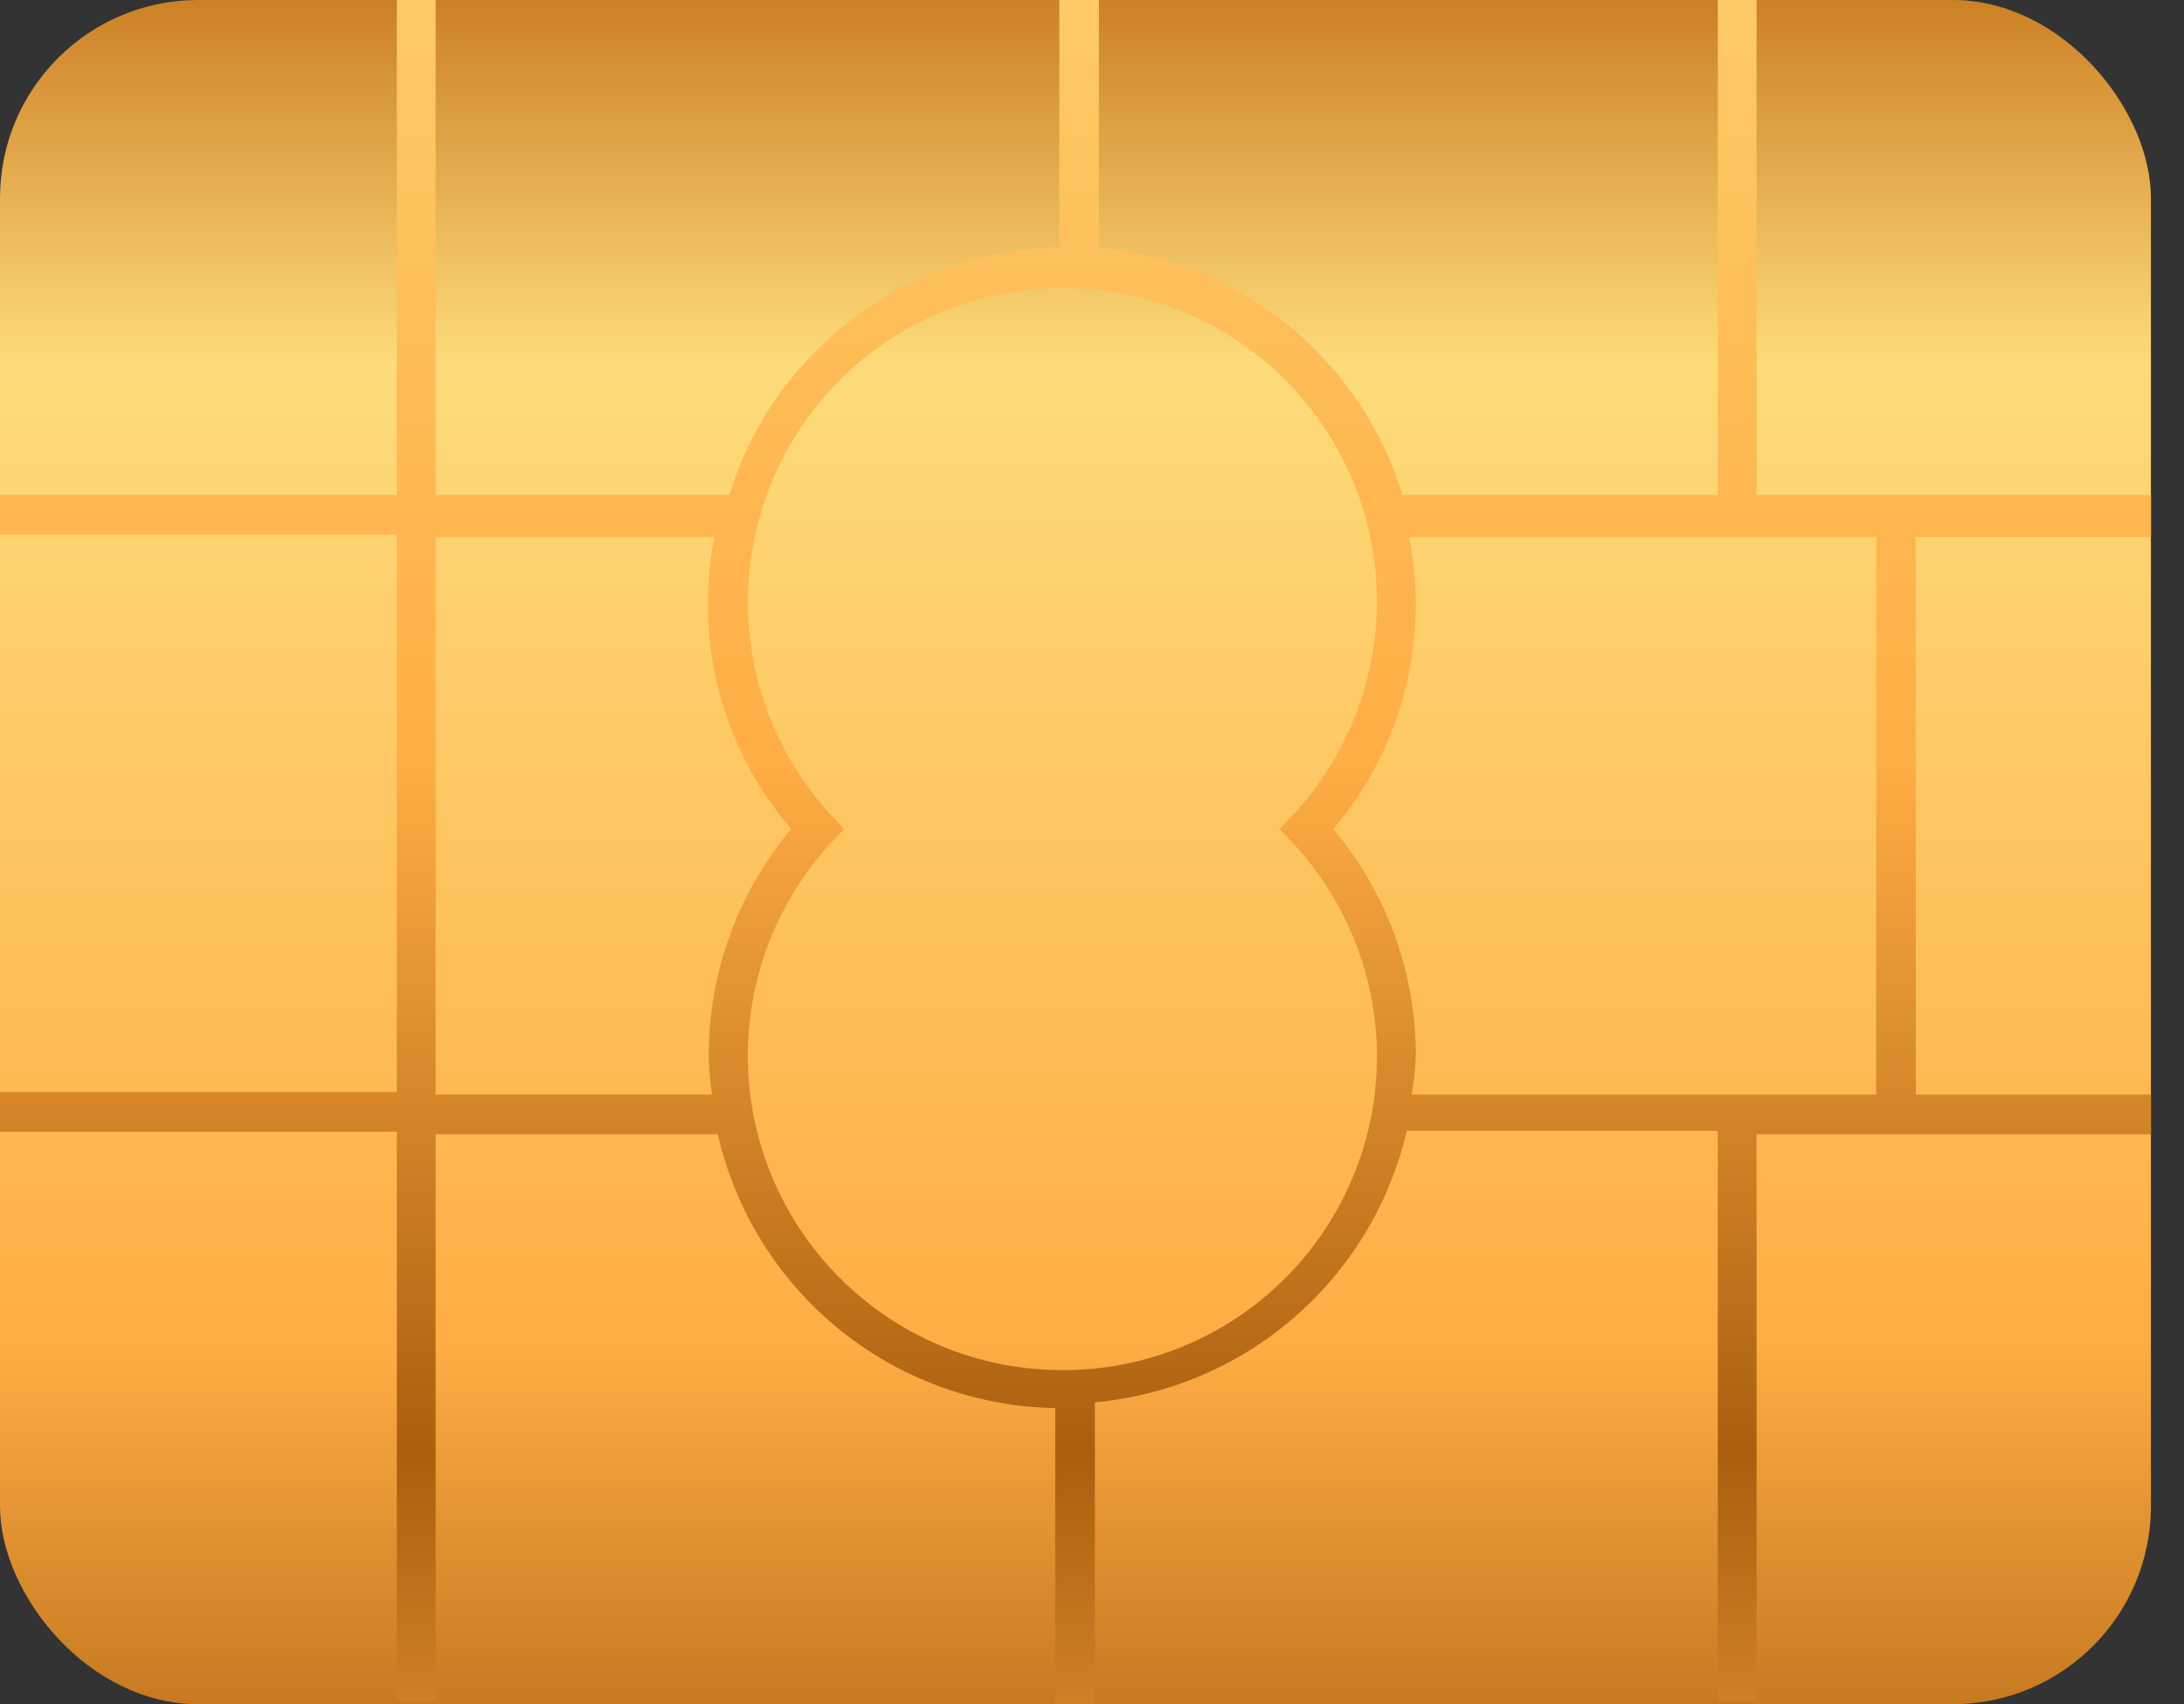<svg width="41" height="32" viewBox="0 0 41 32" xmlns="http://www.w3.org/2000/svg">
    <rect x="0" y="0" width="41" height="32" fill="#333333" stroke="none"/>
    <defs>
        <linearGradient x1="49.981%" y1="-26.912%" x2="49.981%" y2="225.363%" id="a">
            <stop stop-color="#FFCA3F" offset="0%"/>
            <stop stop-color="#CA7C22" offset="10%"/>
            <stop stop-color="#FDDB7A" offset="19%"/>
            <stop stop-color="#FFAD45" offset="42%"/>
            <stop stop-color="#A95F0D" offset="55%"/>
            <stop stop-color="#FFAD45" offset="66%"/>
            <stop stop-color="#FFFF9B" offset="79%"/>
            <stop stop-color="#FFED7C" offset="87%"/>
            <stop stop-color="#FFCA3F" offset="100%"/>
        </linearGradient>
        <linearGradient x1="49.981%" y1="-88.045%" x2="49.981%" y2="227.783%" id="b">
            <stop stop-color="#FFCA3F" offset="0%"/>
            <stop stop-color="#CA7C22" offset="10%"/>
            <stop stop-color="#FDDB7A" offset="19%"/>
            <stop stop-color="#FFAD45" offset="42%"/>
            <stop stop-color="#A95F0D" offset="55%"/>
            <stop stop-color="#FFAD45" offset="66%"/>
            <stop stop-color="#FFFF9B" offset="79%"/>
            <stop stop-color="#FFED7C" offset="87%"/>
            <stop stop-color="#FFCA3F" offset="100%"/>
        </linearGradient>
    </defs>
    <g fill-rule="nonzero" fill="none">
        <rect fill="url(#a)" width="40.379" height="32" rx="3.72"/>
        <path d="M40.38 10.083v-.79h-7.404V0h-.728v9.293H26.33a6.63 6.63 0 0 0-5.7-4.646V0h-.743v4.647a6.598 6.598 0 0 0-6.196 4.646H8.178V0H7.45v9.293H0v.744h7.45v10.47H0v.744h7.45v10.703h.728V21.297h5.297a6.614 6.614 0 0 0 6.335 5.142V32h.744v-5.669a6.63 6.63 0 0 0 5.855-5.096h5.839v10.703h.728v-10.64h7.403v-.744h-4.414v-10.47h4.414zm-27.013 10.47H8.178v-10.47h5.235a6.474 6.474 0 0 0 1.44 5.483 6.614 6.614 0 0 0-1.548 4.244c.004.25.025.498.062.744zm6.567 5.174a5.901 5.901 0 0 1-4.321-9.913l.232-.248-.232-.248a5.901 5.901 0 0 1 4.321-9.912 5.886 5.886 0 0 1 4.322 9.912l-.233.248.233.248a5.886 5.886 0 0 1-4.322 9.913zm15.288-5.173h-8.72c.041-.246.067-.494.077-.744 0-1.553-.55-3.055-1.549-4.244a6.52 6.52 0 0 0 1.425-5.483h8.767v10.47z" fill="url(#b)" style="mix-blend-mode:multiply"/>
    </g>
</svg>
